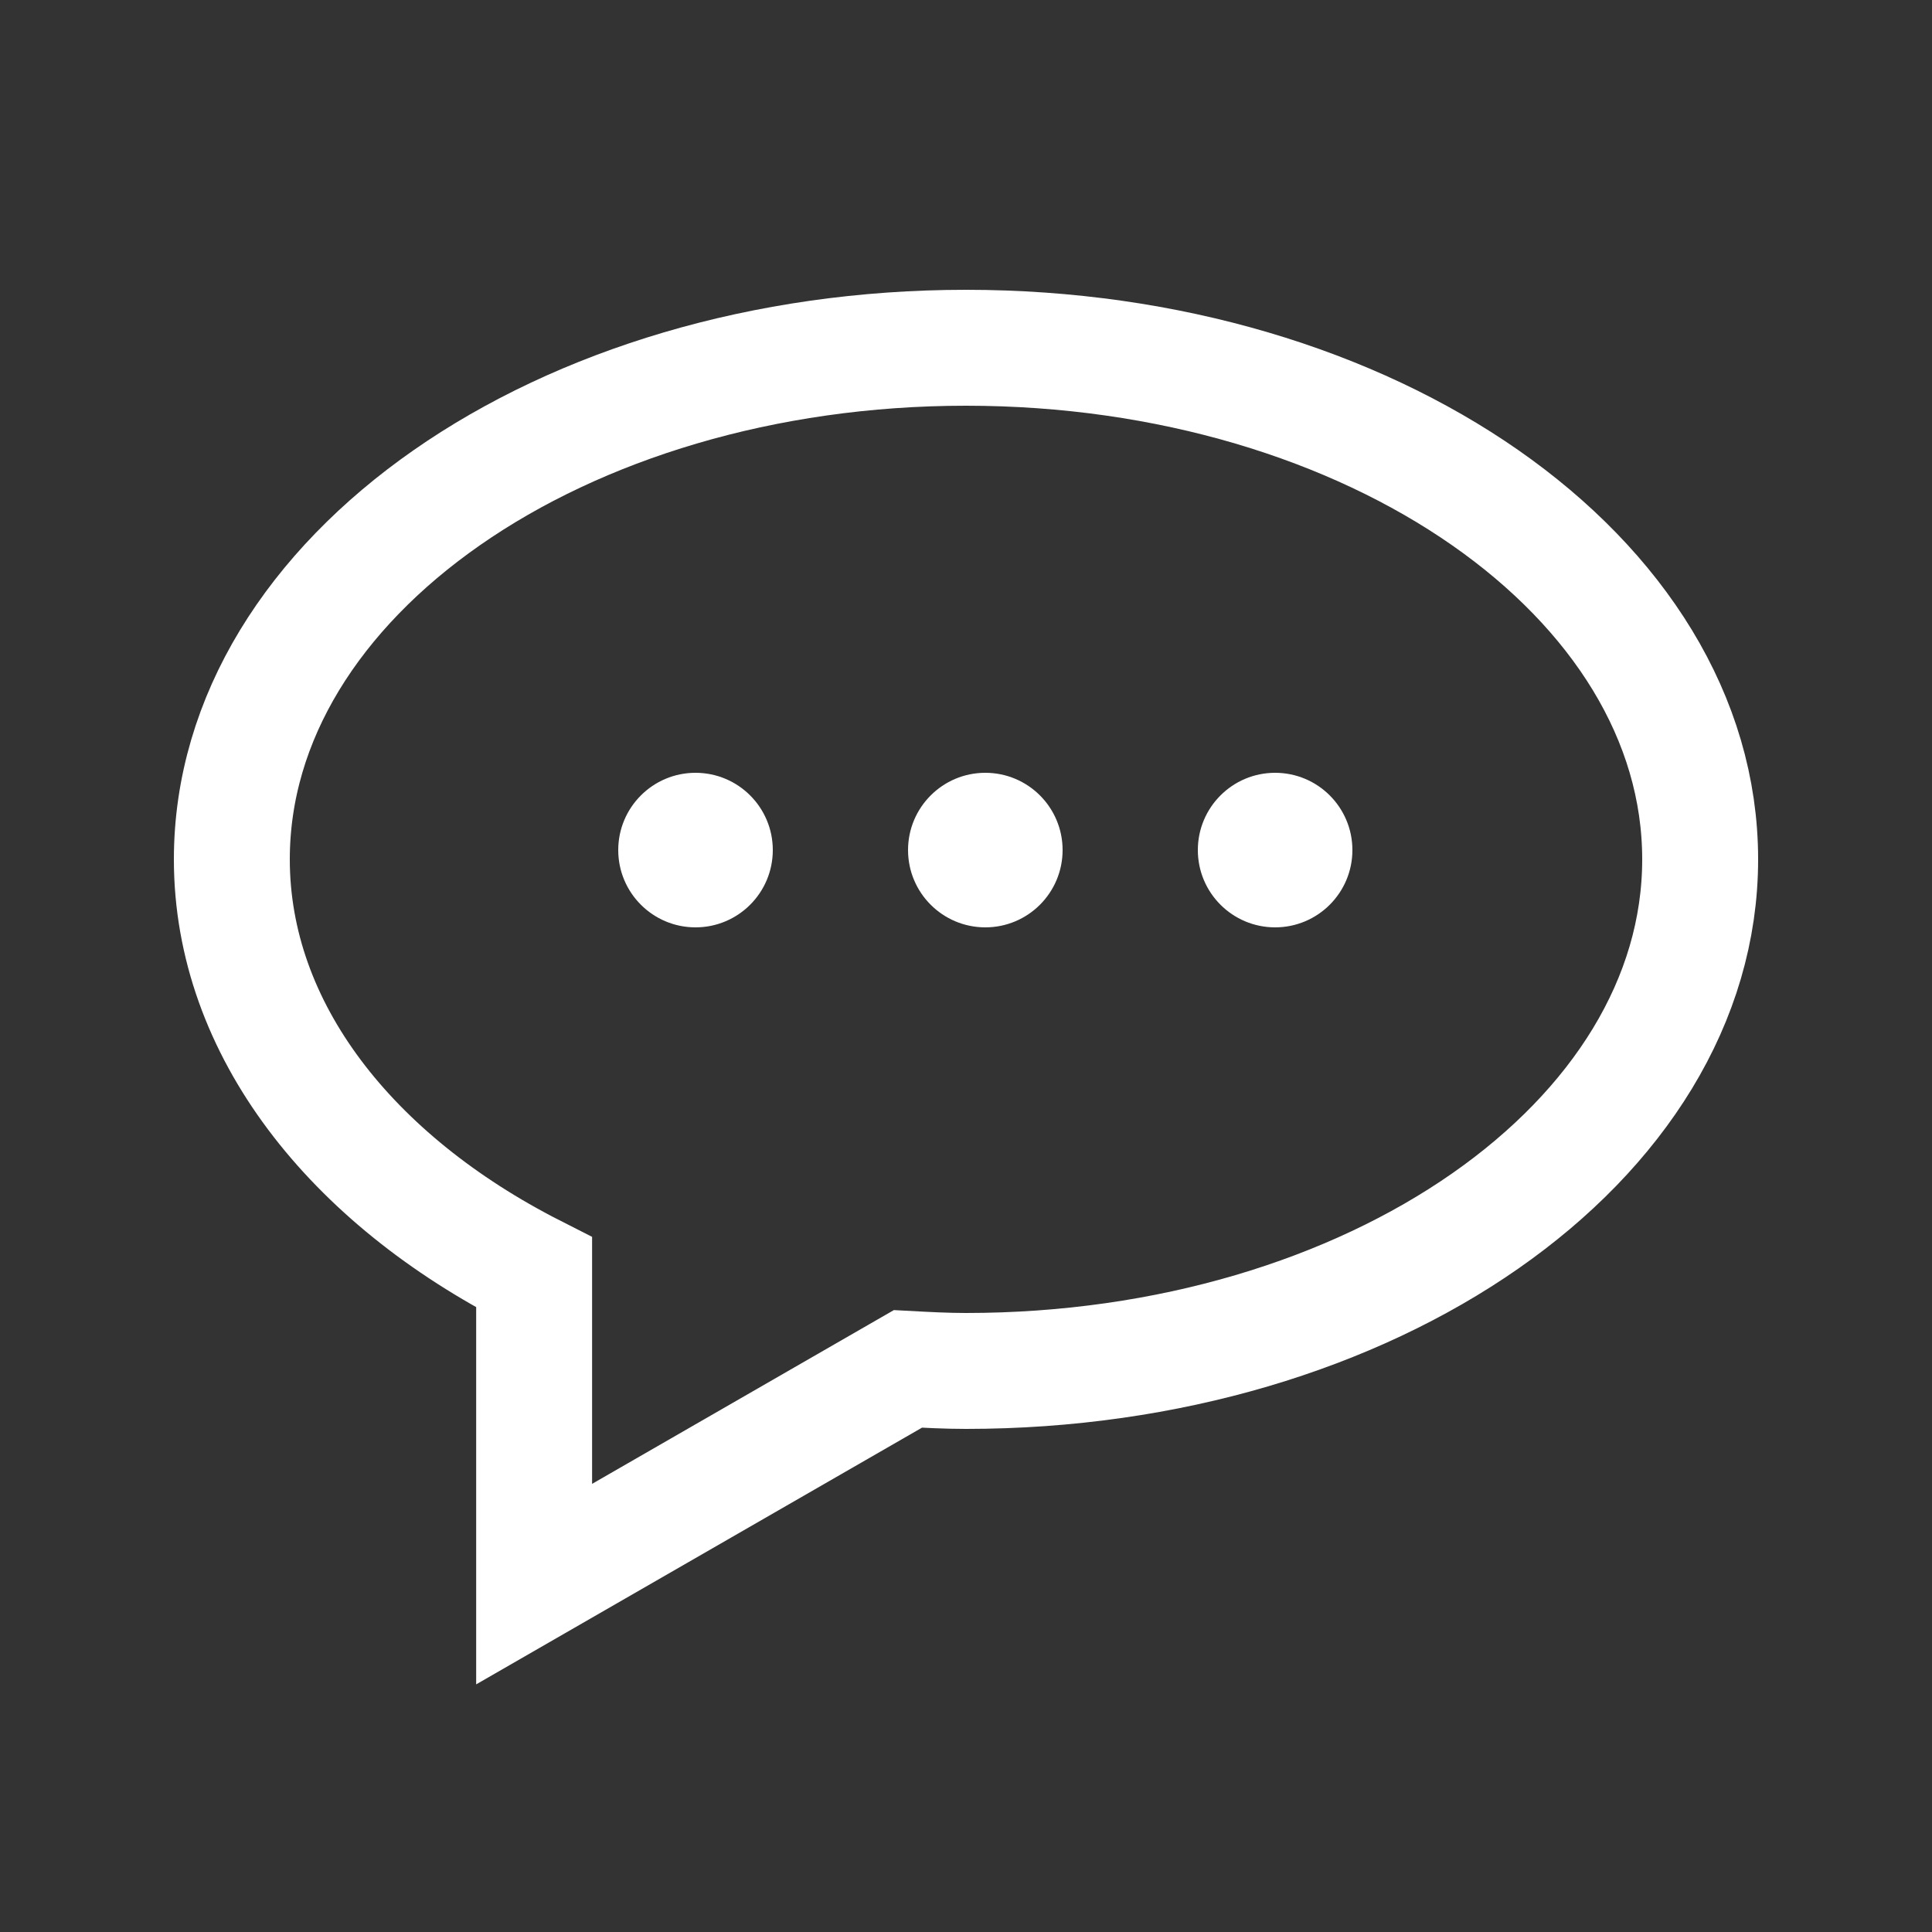 <?xml version="1.0" encoding="UTF-8"?>
<svg id="icons" xmlns="http://www.w3.org/2000/svg" viewBox="0 0 150 150">
  <rect x="0" y="0" width="150" height="150" fill="#333333" stroke="none"/>
  <defs>
    <style>
      .cls-1 {
        fill: #fff;
      }

      .cls-2 {
        fill: none;
        stroke: #fff;
        stroke-linecap: round;
        stroke-width: 9px;
      }
    </style>
  </defs>
  <g id="message">
    <path class="cls-2" d="M75,27c-31.48,0-57,17.79-57,39.72,0,13.19,9.27,24.85,23.47,32.07v24.2l29.02-16.71c1.49.08,2.99.16,4.51.16,31.48,0,57-17.79,57-39.72s-25.52-39.72-57-39.72Z"/>
    <g>
      <circle class="cls-1" cx="54" cy="66" r="6"/>
      <circle class="cls-1" cx="76.5" cy="66" r="6"/>
      <circle class="cls-1" cx="99" cy="66" r="6"/>
    </g>
  </g>
</svg>